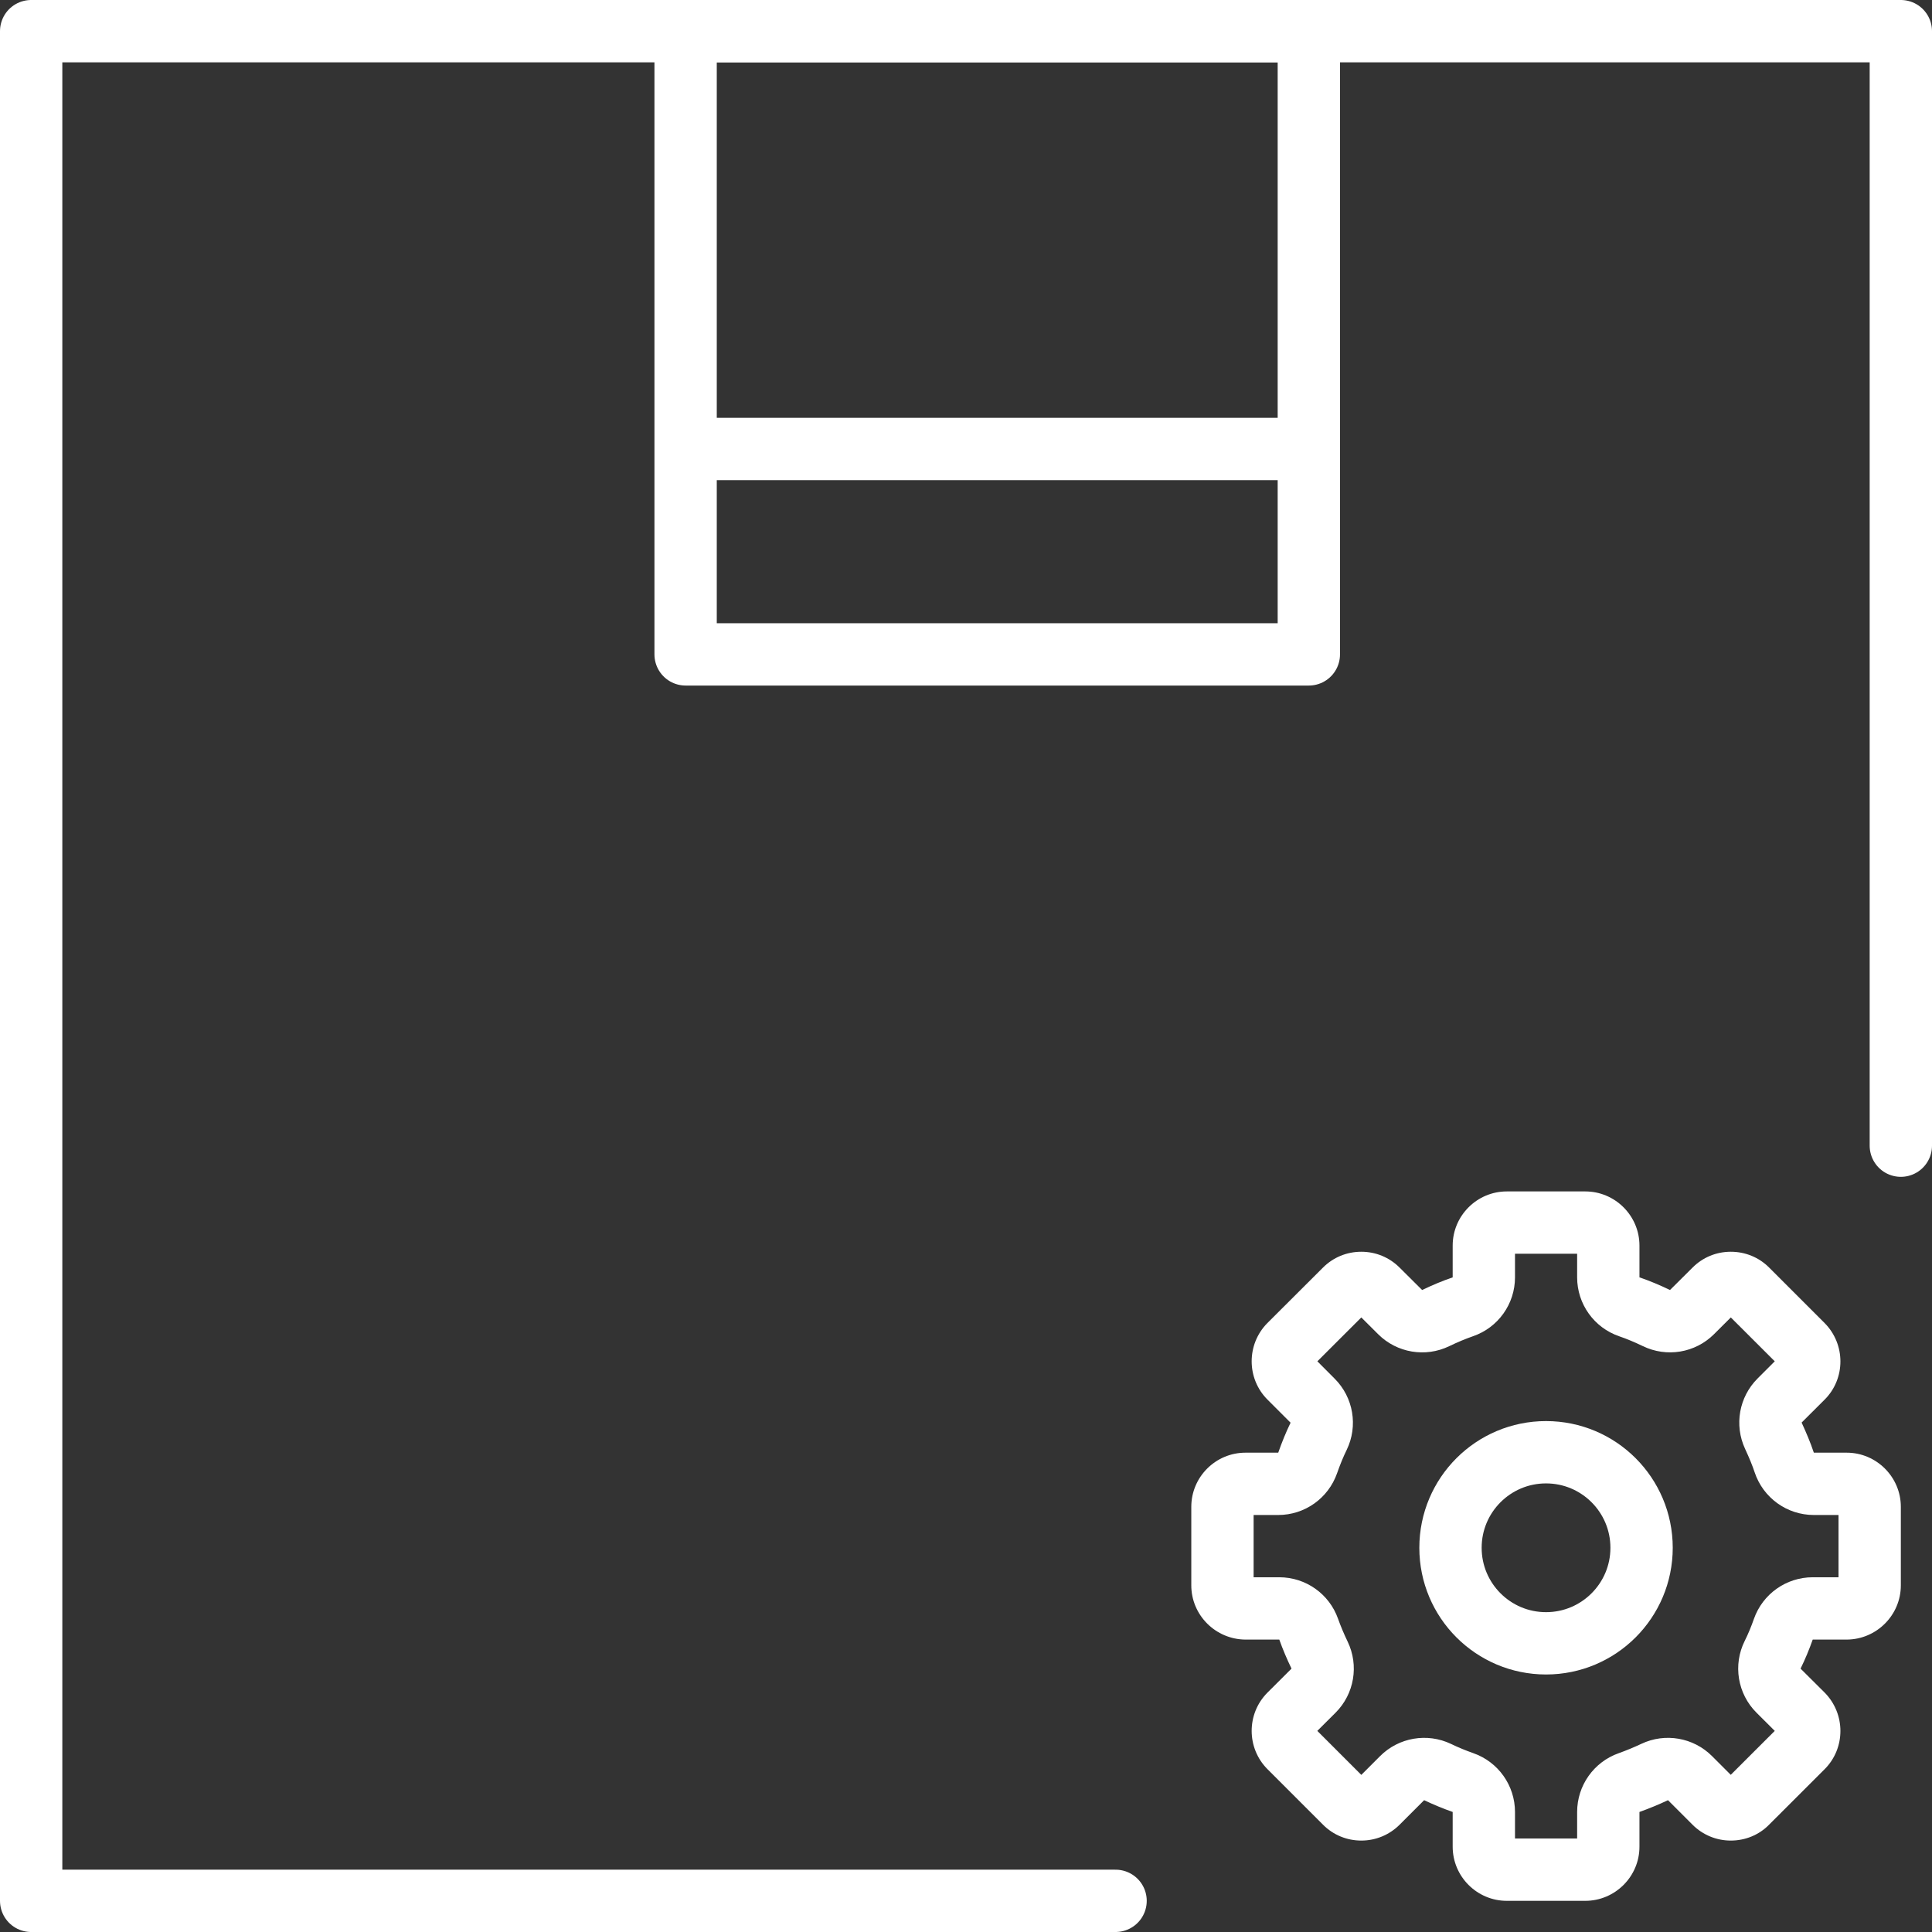<svg xmlns="http://www.w3.org/2000/svg" width="31" height="31" viewBox="0 0 31 31">
  <rect x="0" y="0" width="31" height="31" fill="#333333" stroke="none"/>
  <g id="그룹_164910" data-name="그룹 164910" transform="translate(-0.5 -59.5)">
    <g id="그룹_164817" data-name="그룹 164817" transform="translate(1 60)">
      <g id="그룹_164778" data-name="그룹 164778" transform="translate(10.5)">
        <rect id="사각형_149572" data-name="사각형 149572" width="10" height="10" transform="translate(0.001)" fill="none" stroke="#fff" stroke-linejoin="round" stroke-miterlimit="10" stroke-width="1"/>
        <line id="선_3488" data-name="선 3488" x2="10" transform="translate(0 6.704)" fill="none" stroke="#fff" stroke-miterlimit="10" stroke-width="1"/>
      </g>
      <path id="패스_85853" data-name="패스 85853" d="M30.5,18.383V.5H.5v30H17.9" transform="translate(-0.5 -0.5)" fill="none" stroke="#fff" stroke-linecap="round" stroke-linejoin="round" stroke-miterlimit="10" stroke-width="1"/>
      <g id="패스_85854" data-name="패스 85854" transform="translate(18.115 17.394)" fill="none" stroke-linejoin="round">
        <path d="M5.563,12.606a.87.87,0,0,1-.869-.869V11.18a4.541,4.541,0,0,1-.458-.189l-.394.394a.869.869,0,0,1-1.227,0l-.892-.892a.87.87,0,0,1,0-1.227l.387-.387a4.6,4.6,0,0,1-.2-.466H1.37a.873.873,0,0,1-.87-.87V6.284a.87.87,0,0,1,.87-.869h.524a4.582,4.582,0,0,1,.2-.482l-.37-.37a.87.87,0,0,1,0-1.227l.893-.892a.869.869,0,0,1,1.228,0l.362.361a4.472,4.472,0,0,1,.49-.2v-.51a.87.87,0,0,1,.869-.869H6.821a.871.871,0,0,1,.87.869V2.6a4.265,4.265,0,0,1,.49.2l.362-.361a.869.869,0,0,1,1.226,0l.893.893a.871.871,0,0,1,0,1.228l-.369.369a4.585,4.585,0,0,1,.2.483h.527a.871.871,0,0,1,.869.869V7.544a.872.872,0,0,1-.866.87h-.547a4.058,4.058,0,0,1-.2.466l.386.385a.872.872,0,0,1,0,1.23l-.892.89a.852.852,0,0,1-.614.254.863.863,0,0,1-.614-.254l-.394-.394a4.873,4.873,0,0,1-.458.189v.558a.871.871,0,0,1-.87.869Z" stroke="none"/>
        <path d="M 6.691 11.606 L 6.691 11.18 C 6.691 10.756 6.958 10.378 7.358 10.237 C 7.479 10.194 7.601 10.143 7.721 10.087 C 8.103 9.906 8.557 9.985 8.856 10.284 L 9.156 10.584 L 9.862 9.879 L 9.57 9.588 C 9.264 9.284 9.188 8.818 9.381 8.433 C 9.434 8.327 9.482 8.212 9.528 8.081 C 9.669 7.681 10.047 7.414 10.471 7.414 L 10.885 7.414 L 10.885 6.415 L 10.489 6.415 C 10.057 6.415 9.675 6.139 9.539 5.729 C 9.504 5.623 9.455 5.503 9.385 5.352 C 9.209 4.971 9.289 4.522 9.586 4.225 L 9.862 3.949 L 9.157 3.245 L 8.887 3.514 C 8.585 3.815 8.126 3.891 7.743 3.704 C 7.614 3.642 7.488 3.589 7.368 3.548 C 6.963 3.41 6.691 3.03 6.691 2.602 L 6.691 2.223 L 5.694 2.223 L 5.694 2.602 C 5.694 3.029 5.423 3.409 5.019 3.547 C 4.899 3.589 4.771 3.642 4.639 3.706 C 4.257 3.891 3.799 3.814 3.498 3.514 L 3.228 3.245 L 2.523 3.949 L 2.8 4.227 C 3.101 4.527 3.179 4.986 2.994 5.369 C 2.937 5.485 2.887 5.608 2.839 5.745 C 2.698 6.147 2.32 6.415 1.895 6.415 L 1.5 6.415 L 1.5 7.414 L 1.912 7.414 C 2.336 7.414 2.714 7.681 2.855 8.081 C 2.896 8.196 2.947 8.318 3.008 8.445 C 3.193 8.828 3.116 9.286 2.815 9.587 L 2.522 9.879 L 3.228 10.585 L 3.529 10.284 C 3.829 9.984 4.285 9.906 4.667 10.088 C 4.785 10.145 4.902 10.193 5.024 10.236 C 5.425 10.376 5.694 10.755 5.694 11.18 L 5.694 11.606 L 6.691 11.606 M 6.821 12.606 L 5.563 12.606 C 5.084 12.606 4.694 12.216 4.694 11.737 L 4.694 11.18 C 4.538 11.125 4.386 11.062 4.236 10.991 L 3.842 11.385 C 3.678 11.548 3.46 11.639 3.228 11.639 C 2.997 11.639 2.779 11.55 2.615 11.386 L 1.723 10.494 C 1.385 10.156 1.384 9.606 1.72 9.267 L 2.108 8.88 C 2.035 8.728 1.968 8.572 1.912 8.414 L 1.37 8.414 C 0.889 8.411 0.5 8.021 0.5 7.544 L 0.5 6.284 C 0.5 5.805 0.89 5.415 1.37 5.415 L 1.895 5.415 C 1.952 5.252 2.017 5.091 2.093 4.934 L 1.723 4.564 C 1.385 4.227 1.384 3.676 1.72 3.336 L 2.613 2.445 C 2.777 2.281 2.995 2.191 3.228 2.191 C 3.46 2.191 3.678 2.281 3.842 2.445 L 4.204 2.805 C 4.364 2.728 4.527 2.659 4.694 2.602 L 4.694 2.092 C 4.694 1.613 5.084 1.223 5.563 1.223 L 6.821 1.223 C 7.3 1.223 7.691 1.613 7.691 2.092 L 7.691 2.602 C 7.859 2.659 8.022 2.728 8.181 2.805 L 8.543 2.445 C 8.706 2.281 8.925 2.191 9.156 2.191 C 9.389 2.191 9.606 2.28 9.769 2.442 L 10.662 3.335 C 11 3.676 11 4.227 10.662 4.564 L 10.293 4.932 C 10.366 5.091 10.434 5.25 10.489 5.415 L 11.016 5.415 C 11.493 5.415 11.885 5.805 11.885 6.284 L 11.885 7.544 C 11.885 8.021 11.496 8.411 11.018 8.414 L 10.471 8.414 C 10.415 8.572 10.351 8.728 10.276 8.88 L 10.662 9.264 C 11 9.606 11 10.156 10.662 10.494 L 9.77 11.385 C 9.61 11.548 9.391 11.639 9.156 11.639 C 8.925 11.639 8.706 11.548 8.543 11.385 L 8.149 10.991 C 8 11.061 7.845 11.125 7.691 11.18 L 7.691 11.737 C 7.691 12.216 7.3 12.606 6.821 12.606 Z" stroke="none" fill="#fff"/>
      </g>
      <g id="타원_39" data-name="타원 39" transform="translate(22.274 22.302)" fill="none" stroke="#fff" stroke-linejoin="round" stroke-width="1">
        <circle cx="2.033" cy="2.033" r="2.033" stroke="none"/>
        <circle cx="2.033" cy="2.033" r="1.533" fill="none"/>
      </g>
    </g>
  </g>
</svg>
